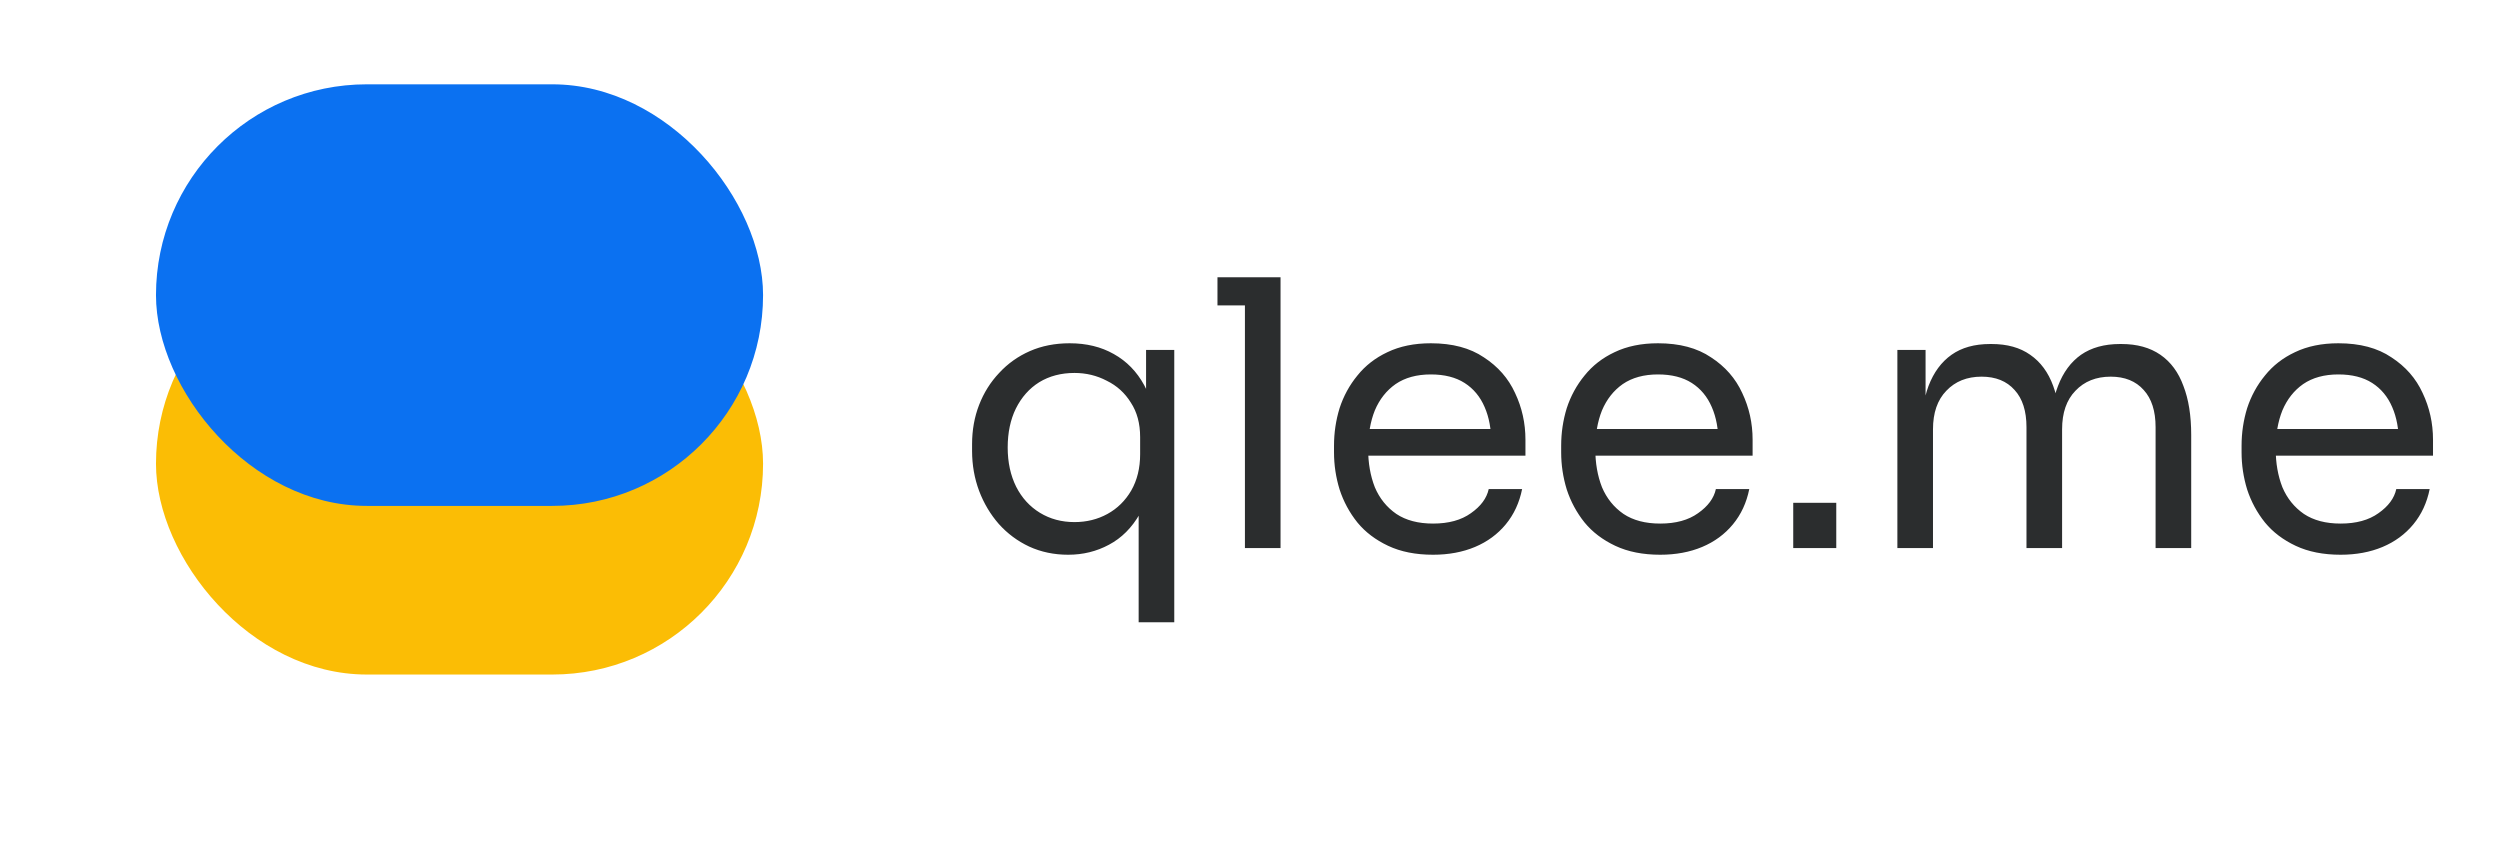 <svg width="593" height="200" viewBox="0 0 593 200" fill="none" xmlns="http://www.w3.org/2000/svg">
<path d="M270.088 147.6V116.008L273.432 109.32C273.256 114.424 272.229 118.619 270.352 121.904C268.475 125.189 266.04 127.624 263.048 129.208C260.115 130.792 256.888 131.584 253.368 131.584C250.024 131.584 246.944 130.939 244.128 129.648C241.371 128.357 238.965 126.568 236.912 124.28C234.917 121.992 233.363 119.381 232.248 116.448C231.133 113.456 230.576 110.288 230.576 106.944V105.36C230.576 102.016 231.133 98.907 232.248 96.032C233.363 93.157 234.947 90.635 237 88.464C239.053 86.235 241.488 84.504 244.304 83.272C247.12 82.04 250.259 81.424 253.72 81.424C257.709 81.424 261.2 82.275 264.192 83.976C267.243 85.677 269.648 88.141 271.408 91.368C273.168 94.595 274.136 98.525 274.312 103.16H271.848V83.008H278.536V147.6H270.088ZM254.864 123.84C257.739 123.84 260.349 123.195 262.696 121.904C265.043 120.613 266.92 118.765 268.328 116.36C269.736 113.896 270.44 111.021 270.44 107.736V103.688C270.44 100.461 269.707 97.733 268.24 95.504C266.832 93.216 264.925 91.485 262.52 90.312C260.173 89.08 257.621 88.464 254.864 88.464C251.696 88.464 248.909 89.197 246.504 90.664C244.157 92.131 242.309 94.213 240.96 96.912C239.669 99.552 239.024 102.632 239.024 106.152C239.024 109.672 239.699 112.781 241.048 115.48C242.397 118.12 244.275 120.173 246.68 121.64C249.085 123.107 251.813 123.84 254.864 123.84ZM295.296 130V65.76H303.744V130H295.296ZM288.784 72.448V65.76H303.744V72.448H288.784ZM339.924 131.584C335.817 131.584 332.268 130.88 329.276 129.472C326.284 128.064 323.849 126.216 321.972 123.928C320.094 121.581 318.686 118.971 317.748 116.096C316.868 113.221 316.428 110.288 316.428 107.296V105.712C316.428 102.661 316.868 99.699 317.748 96.824C318.686 93.949 320.094 91.368 321.972 89.08C323.849 86.733 326.225 84.885 329.1 83.536C332.033 82.128 335.465 81.424 339.396 81.424C344.5 81.424 348.694 82.539 351.98 84.768C355.324 86.939 357.788 89.755 359.372 93.216C361.014 96.677 361.836 100.373 361.836 104.304V108.088H320.124V101.752H355.676L353.74 105.184C353.74 101.84 353.212 98.965 352.156 96.56C351.1 94.096 349.516 92.189 347.404 90.84C345.292 89.491 342.622 88.816 339.396 88.816C336.052 88.816 333.265 89.579 331.036 91.104C328.865 92.629 327.222 94.712 326.108 97.352C325.052 99.992 324.524 103.043 324.524 106.504C324.524 109.848 325.052 112.869 326.108 115.568C327.222 118.208 328.924 120.32 331.212 121.904C333.5 123.429 336.404 124.192 339.924 124.192C343.62 124.192 346.612 123.371 348.9 121.728C351.246 120.085 352.654 118.179 353.124 116.008H361.044C360.398 119.235 359.108 122.021 357.172 124.368C355.236 126.715 352.801 128.504 349.868 129.736C346.934 130.968 343.62 131.584 339.924 131.584ZM393.806 131.584C389.7 131.584 386.15 130.88 383.158 129.472C380.166 128.064 377.732 126.216 375.854 123.928C373.977 121.581 372.569 118.971 371.63 116.096C370.75 113.221 370.31 110.288 370.31 107.296V105.712C370.31 102.661 370.75 99.699 371.63 96.824C372.569 93.949 373.977 91.368 375.854 89.08C377.732 86.733 380.108 84.885 382.982 83.536C385.916 82.128 389.348 81.424 393.278 81.424C398.382 81.424 402.577 82.539 405.862 84.768C409.206 86.939 411.67 89.755 413.254 93.216C414.897 96.677 415.718 100.373 415.718 104.304V108.088H374.006V101.752H409.558L407.622 105.184C407.622 101.84 407.094 98.965 406.038 96.56C404.982 94.096 403.398 92.189 401.286 90.84C399.174 89.491 396.505 88.816 393.278 88.816C389.934 88.816 387.148 89.579 384.918 91.104C382.748 92.629 381.105 94.712 379.99 97.352C378.934 99.992 378.406 103.043 378.406 106.504C378.406 109.848 378.934 112.869 379.99 115.568C381.105 118.208 382.806 120.32 385.094 121.904C387.382 123.429 390.286 124.192 393.806 124.192C397.502 124.192 400.494 123.371 402.782 121.728C405.129 120.085 406.537 118.179 407.006 116.008H414.926C414.281 119.235 412.99 122.021 411.054 124.368C409.118 126.715 406.684 128.504 403.75 129.736C400.817 130.968 397.502 131.584 393.806 131.584ZM425.354 130V119.264H435.562V130H425.354ZM450.057 130V83.008H456.745V103.16H455.689C455.689 98.584 456.276 94.712 457.449 91.544C458.681 88.317 460.5 85.853 462.905 84.152C465.31 82.451 468.361 81.6 472.057 81.6H472.409C476.105 81.6 479.156 82.451 481.561 84.152C484.025 85.853 485.844 88.317 487.017 91.544C488.19 94.712 488.777 98.584 488.777 103.16H486.313C486.313 98.584 486.929 94.712 488.161 91.544C489.393 88.317 491.212 85.853 493.617 84.152C496.081 82.451 499.161 81.6 502.857 81.6H503.209C506.905 81.6 509.985 82.451 512.449 84.152C514.913 85.853 516.732 88.317 517.905 91.544C519.137 94.712 519.753 98.584 519.753 103.16V130H511.305V101.312C511.305 97.499 510.366 94.565 508.489 92.512C506.612 90.4 504.001 89.344 500.657 89.344C497.196 89.344 494.409 90.459 492.297 92.688C490.185 94.859 489.129 97.909 489.129 101.84V130H480.681V101.312C480.681 97.499 479.742 94.565 477.865 92.512C475.988 90.4 473.377 89.344 470.033 89.344C466.572 89.344 463.785 90.459 461.673 92.688C459.561 94.859 458.505 97.909 458.505 101.84V130H450.057ZM555.197 131.584C551.09 131.584 547.541 130.88 544.549 129.472C541.557 128.064 539.122 126.216 537.245 123.928C535.368 121.581 533.96 118.971 533.021 116.096C532.141 113.221 531.701 110.288 531.701 107.296V105.712C531.701 102.661 532.141 99.699 533.021 96.824C533.96 93.949 535.368 91.368 537.245 89.08C539.122 86.733 541.498 84.885 544.373 83.536C547.306 82.128 550.738 81.424 554.669 81.424C559.773 81.424 563.968 82.539 567.253 84.768C570.597 86.939 573.061 89.755 574.645 93.216C576.288 96.677 577.109 100.373 577.109 104.304V108.088H535.397V101.752H570.949L569.013 105.184C569.013 101.84 568.485 98.965 567.429 96.56C566.373 94.096 564.789 92.189 562.677 90.84C560.565 89.491 557.896 88.816 554.669 88.816C551.325 88.816 548.538 89.579 546.309 91.104C544.138 92.629 542.496 94.712 541.381 97.352C540.325 99.992 539.797 103.043 539.797 106.504C539.797 109.848 540.325 112.869 541.381 115.568C542.496 118.208 544.197 120.32 546.485 121.904C548.773 123.429 551.677 124.192 555.197 124.192C558.893 124.192 561.885 123.371 564.173 121.728C566.52 120.085 567.928 118.179 568.397 116.008H576.317C575.672 119.235 574.381 122.021 572.445 124.368C570.509 126.715 568.074 128.504 565.141 129.736C562.208 130.968 558.893 131.584 555.197 131.584Z" fill="#2B2D2E"/>
<g filter="url(#filter0_i_638_90)">
<rect x="37" y="70" width="144" height="100" rx="50" fill="#FBBD05"/>
</g>
<g filter="url(#filter1_i_638_90)">
<rect x="37" y="30" width="144" height="100" rx="50" fill="#0B71F1"/>
</g>
<defs>
<filter id="filter0_i_638_90" x="37" y="70" width="144" height="100" filterUnits="userSpaceOnUse" color-interpolation-filters="sRGB">
<feFlood flood-opacity="0" result="BackgroundImageFix"/>
<feBlend mode="normal" in="SourceGraphic" in2="BackgroundImageFix" result="shape"/>
<feColorMatrix in="SourceAlpha" type="matrix" values="0 0 0 0 0 0 0 0 0 0 0 0 0 0 0 0 0 0 127 0" result="hardAlpha"/>
<feOffset dy="-10"/>
<feComposite in2="hardAlpha" operator="arithmetic" k2="-1" k3="1"/>
<feColorMatrix type="matrix" values="0 0 0 0 0 0 0 0 0 0 0 0 0 0 0 0 0 0 0.1 0"/>
<feBlend mode="normal" in2="shape" result="effect1_innerShadow_638_90"/>
</filter>
<filter id="filter1_i_638_90" x="37" y="30" width="144" height="100" filterUnits="userSpaceOnUse" color-interpolation-filters="sRGB">
<feFlood flood-opacity="0" result="BackgroundImageFix"/>
<feBlend mode="normal" in="SourceGraphic" in2="BackgroundImageFix" result="shape"/>
<feColorMatrix in="SourceAlpha" type="matrix" values="0 0 0 0 0 0 0 0 0 0 0 0 0 0 0 0 0 0 127 0" result="hardAlpha"/>
<feOffset dy="-10"/>
<feComposite in2="hardAlpha" operator="arithmetic" k2="-1" k3="1"/>
<feColorMatrix type="matrix" values="0 0 0 0 0 0 0 0 0 0 0 0 0 0 0 0 0 0 0.1 0"/>
<feBlend mode="normal" in2="shape" result="effect1_innerShadow_638_90"/>
</filter>
</defs>
</svg>
